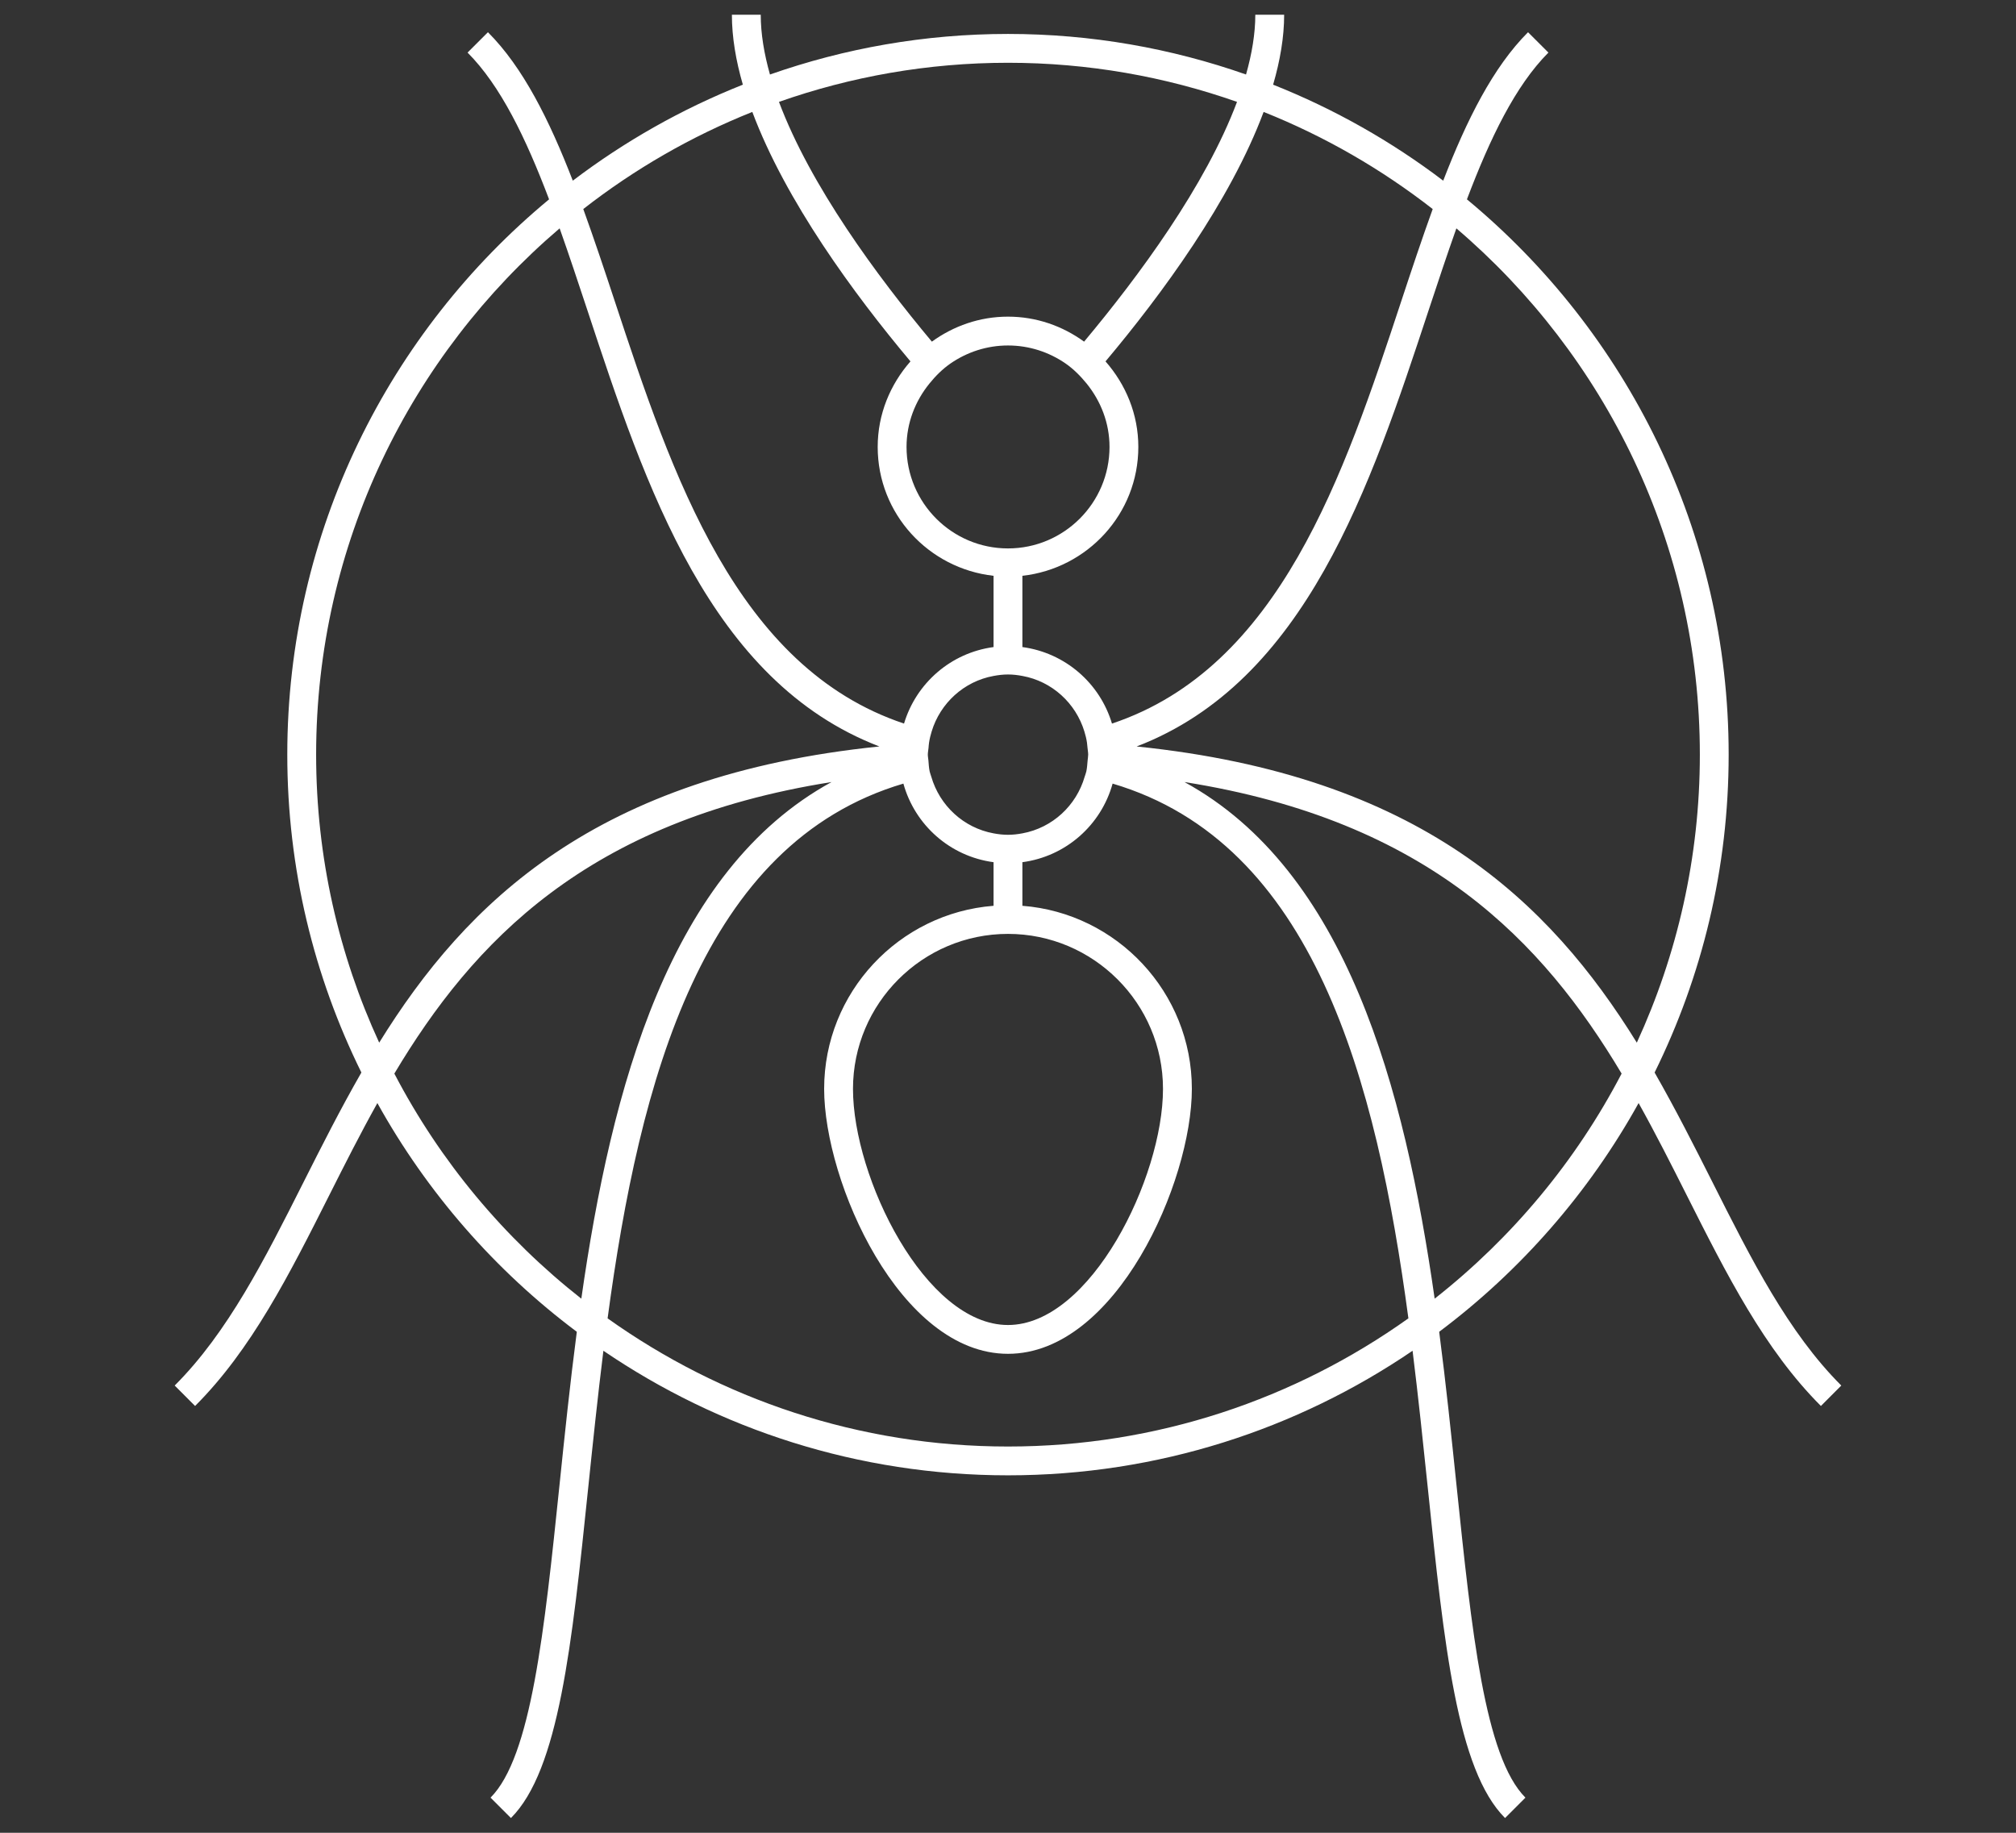 <?xml version="1.0" encoding="utf-8"?>
<!-- Generator: Adobe Illustrator 16.0.4, SVG Export Plug-In . SVG Version: 6.00 Build 0)  -->
<!DOCTYPE svg PUBLIC "-//W3C//DTD SVG 1.1//EN" "http://www.w3.org/Graphics/SVG/1.1/DTD/svg11.dtd">
<svg version="1.1" id="Layer_1" xmlns="http://www.w3.org/2000/svg" xmlns:xlink="http://www.w3.org/1999/xlink" x="0px" y="0px"
	 width="110px" height="100px" viewBox="0 0 110 100" enable-background="new 0 0 110 100" xml:space="preserve">
<rect x="0" y="0" width="110" height="100" fill="#333333" stroke="none"/>
<path fill="#FFFFFF" d="M93.438,64.502c-0.995-1.973-2.017-3.993-3.157-5.983c2.584-5.236,4.041-11.122,4.041-17.345
	c0-12.176-5.562-23.077-14.281-30.297c1.261-3.335,2.646-6.204,4.446-8.008l-1.112-1.111c-1.907,1.907-3.344,4.781-4.628,8.1
	c-2.82-2.143-5.939-3.911-9.281-5.238c0.382-1.312,0.602-2.597,0.602-3.815h-1.574c0,1.034-0.187,2.132-0.506,3.26
	c-4.068-1.428-8.437-2.213-12.988-2.213c-4.551,0-8.919,0.785-12.988,2.214c-0.318-1.129-0.503-2.227-0.503-3.261h-1.574
	c0,1.219,0.218,2.503,0.598,3.815c-3.341,1.327-6.458,3.096-9.279,5.238c-1.283-3.318-2.72-6.192-4.63-8.1l-1.112,1.111
	c1.802,1.804,3.186,4.673,4.448,8.008c-8.719,7.22-14.284,18.121-14.284,30.297c0,6.225,1.458,12.108,4.043,17.345
	c-1.143,1.99-2.163,4.011-3.157,5.983c-2.123,4.216-4.128,8.196-7.03,11.096l1.113,1.115c3.081-3.081,5.141-7.17,7.323-11.503
	c0.835-1.658,1.688-3.349,2.623-5.024c2.712,4.888,6.432,9.146,10.882,12.479c-0.374,2.862-0.667,5.687-0.943,8.354
	c-0.827,7.967-1.543,14.844-3.764,17.064l1.113,1.113c2.617-2.617,3.323-9.412,4.216-18.016c0.252-2.433,0.516-4.951,0.829-7.48
	c6.297,4.286,13.898,6.797,22.076,6.797c8.178,0,15.779-2.511,22.076-6.797c0.313,2.529,0.577,5.048,0.83,7.48
	c0.894,8.604,1.599,15.398,4.216,18.016l1.112-1.113c-2.222-2.221-2.935-9.098-3.763-17.064c-0.278-2.667-0.57-5.491-0.943-8.354
	c4.449-3.334,8.17-7.592,10.881-12.479c0.935,1.676,1.789,3.366,2.623,5.024c2.183,4.333,4.243,8.422,7.324,11.503l1.112-1.115
	C97.566,72.698,95.56,68.718,93.438,64.502z M92.75,41.174c0,5.607-1.238,10.927-3.439,15.716
	c-4.757-7.681-11.839-14.579-27.292-16.161c9.233-3.542,12.758-14.186,15.927-23.786c0.507-1.533,1.007-3.039,1.519-4.483
	C87.585,19.389,92.75,29.687,92.75,41.174z M54.999,50.955c4.663,0,8.458,3.793,8.458,8.457c0,4.854-3.952,12.883-8.458,12.883
	c-4.504,0-8.457-8.028-8.457-12.883C46.542,54.748,50.335,50.955,54.999,50.955z M54.999,29.923c-3.052,0-5.535-2.482-5.535-5.537
	c0-1.315,0.479-2.509,1.249-3.459c0.333-0.412,0.71-0.789,1.15-1.095c0.894-0.616,1.973-0.982,3.137-0.982
	c1.167,0,2.245,0.366,3.139,0.981c0.438,0.304,0.815,0.684,1.151,1.096c0.768,0.95,1.249,2.144,1.249,3.459
	C60.538,27.44,58.054,29.923,54.999,29.923z M59.274,42.089c-0.021,0.102-0.062,0.192-0.09,0.288
	c-0.455,1.578-1.76,2.792-3.399,3.092c-0.254,0.048-0.517,0.079-0.786,0.079c-0.269,0-0.529-0.031-0.787-0.079
	c-1.636-0.3-2.942-1.514-3.398-3.092c-0.028-0.096-0.067-0.187-0.089-0.288c-0.04-0.19-0.052-0.393-0.067-0.593
	c-0.008-0.108-0.033-0.214-0.033-0.322c0-0.125,0.028-0.246,0.039-0.371c0.008-0.096,0.014-0.194,0.029-0.287
	c0.031-0.208,0.081-0.407,0.141-0.604c0.47-1.549,1.764-2.737,3.379-3.031c0.258-0.048,0.518-0.08,0.787-0.08
	c0.27,0,0.532,0.032,0.786,0.08c1.617,0.294,2.91,1.482,3.382,3.031c0.061,0.197,0.11,0.396,0.141,0.604
	c0.014,0.093,0.021,0.191,0.03,0.287c0.01,0.125,0.036,0.246,0.036,0.371c0,0.108-0.024,0.214-0.031,0.322
	C59.326,41.696,59.315,41.898,59.274,42.089z M78.173,11.406c-0.585,1.621-1.149,3.313-1.72,5.042
	c-3.127,9.471-6.629,19.974-15.78,23.032c-0.66-2.205-2.553-3.86-4.888-4.175v-3.888c3.551-0.396,6.326-3.38,6.326-7.032
	c0-1.793-0.69-3.413-1.79-4.667c3.079-3.665,6.81-8.748,8.627-13.611C72.284,7.438,75.383,9.23,78.173,11.406z M54.999,3.425
	c4.379,0,8.583,0.757,12.497,2.134c-1.72,4.581-5.348,9.499-8.344,13.082c-1.172-0.851-2.599-1.364-4.153-1.364
	c-1.553,0-2.98,0.514-4.153,1.364c-2.997-3.583-6.623-8.501-8.343-13.082C46.417,4.182,50.621,3.425,54.999,3.425z M41.049,6.107
	c1.822,4.863,5.552,9.946,8.629,13.611c-1.1,1.254-1.788,2.874-1.788,4.667c0,3.652,2.776,6.636,6.322,7.032v3.888
	c-2.333,0.314-4.223,1.97-4.885,4.175c-9.152-3.058-12.652-13.562-15.778-23.03c-0.571-1.73-1.137-3.423-1.723-5.044
	C34.614,9.23,37.715,7.438,41.049,6.107z M17.249,41.174c0-11.487,5.165-21.785,13.287-28.715c0.512,1.444,1.012,2.951,1.519,4.483
	c3.169,9.603,6.693,20.244,15.927,23.786c-15.454,1.582-22.537,8.48-27.292,16.161C18.488,52.101,17.249,46.781,17.249,41.174z
	 M21.517,58.577c4.292-7.184,10.506-13.792,23.854-15.907c-8.846,4.842-12.008,16.657-13.652,28.188
	C27.505,67.546,24.014,63.366,21.517,58.577z M54.999,78.925c-8.138,0-15.676-2.596-21.846-6.993
	c1.75-13.02,5.157-25.926,16.139-29.177c0.628,2.263,2.546,3.972,4.92,4.288v2.379c-5.164,0.402-9.244,4.726-9.244,9.99
	c0,5.078,4.138,14.455,10.031,14.455c5.896,0,10.033-9.377,10.033-14.455c0-5.265-4.081-9.588-9.247-9.99v-2.379
	c2.377-0.316,4.296-2.025,4.923-4.288c10.981,3.251,14.39,16.157,16.139,29.177C70.676,76.329,63.139,78.925,54.999,78.925z
	 M78.28,70.858c-1.646-11.531-4.808-23.347-13.651-28.188c13.347,2.112,19.561,8.724,23.852,15.907
	C85.984,63.366,82.493,67.546,78.28,70.858z"/>
</svg>
